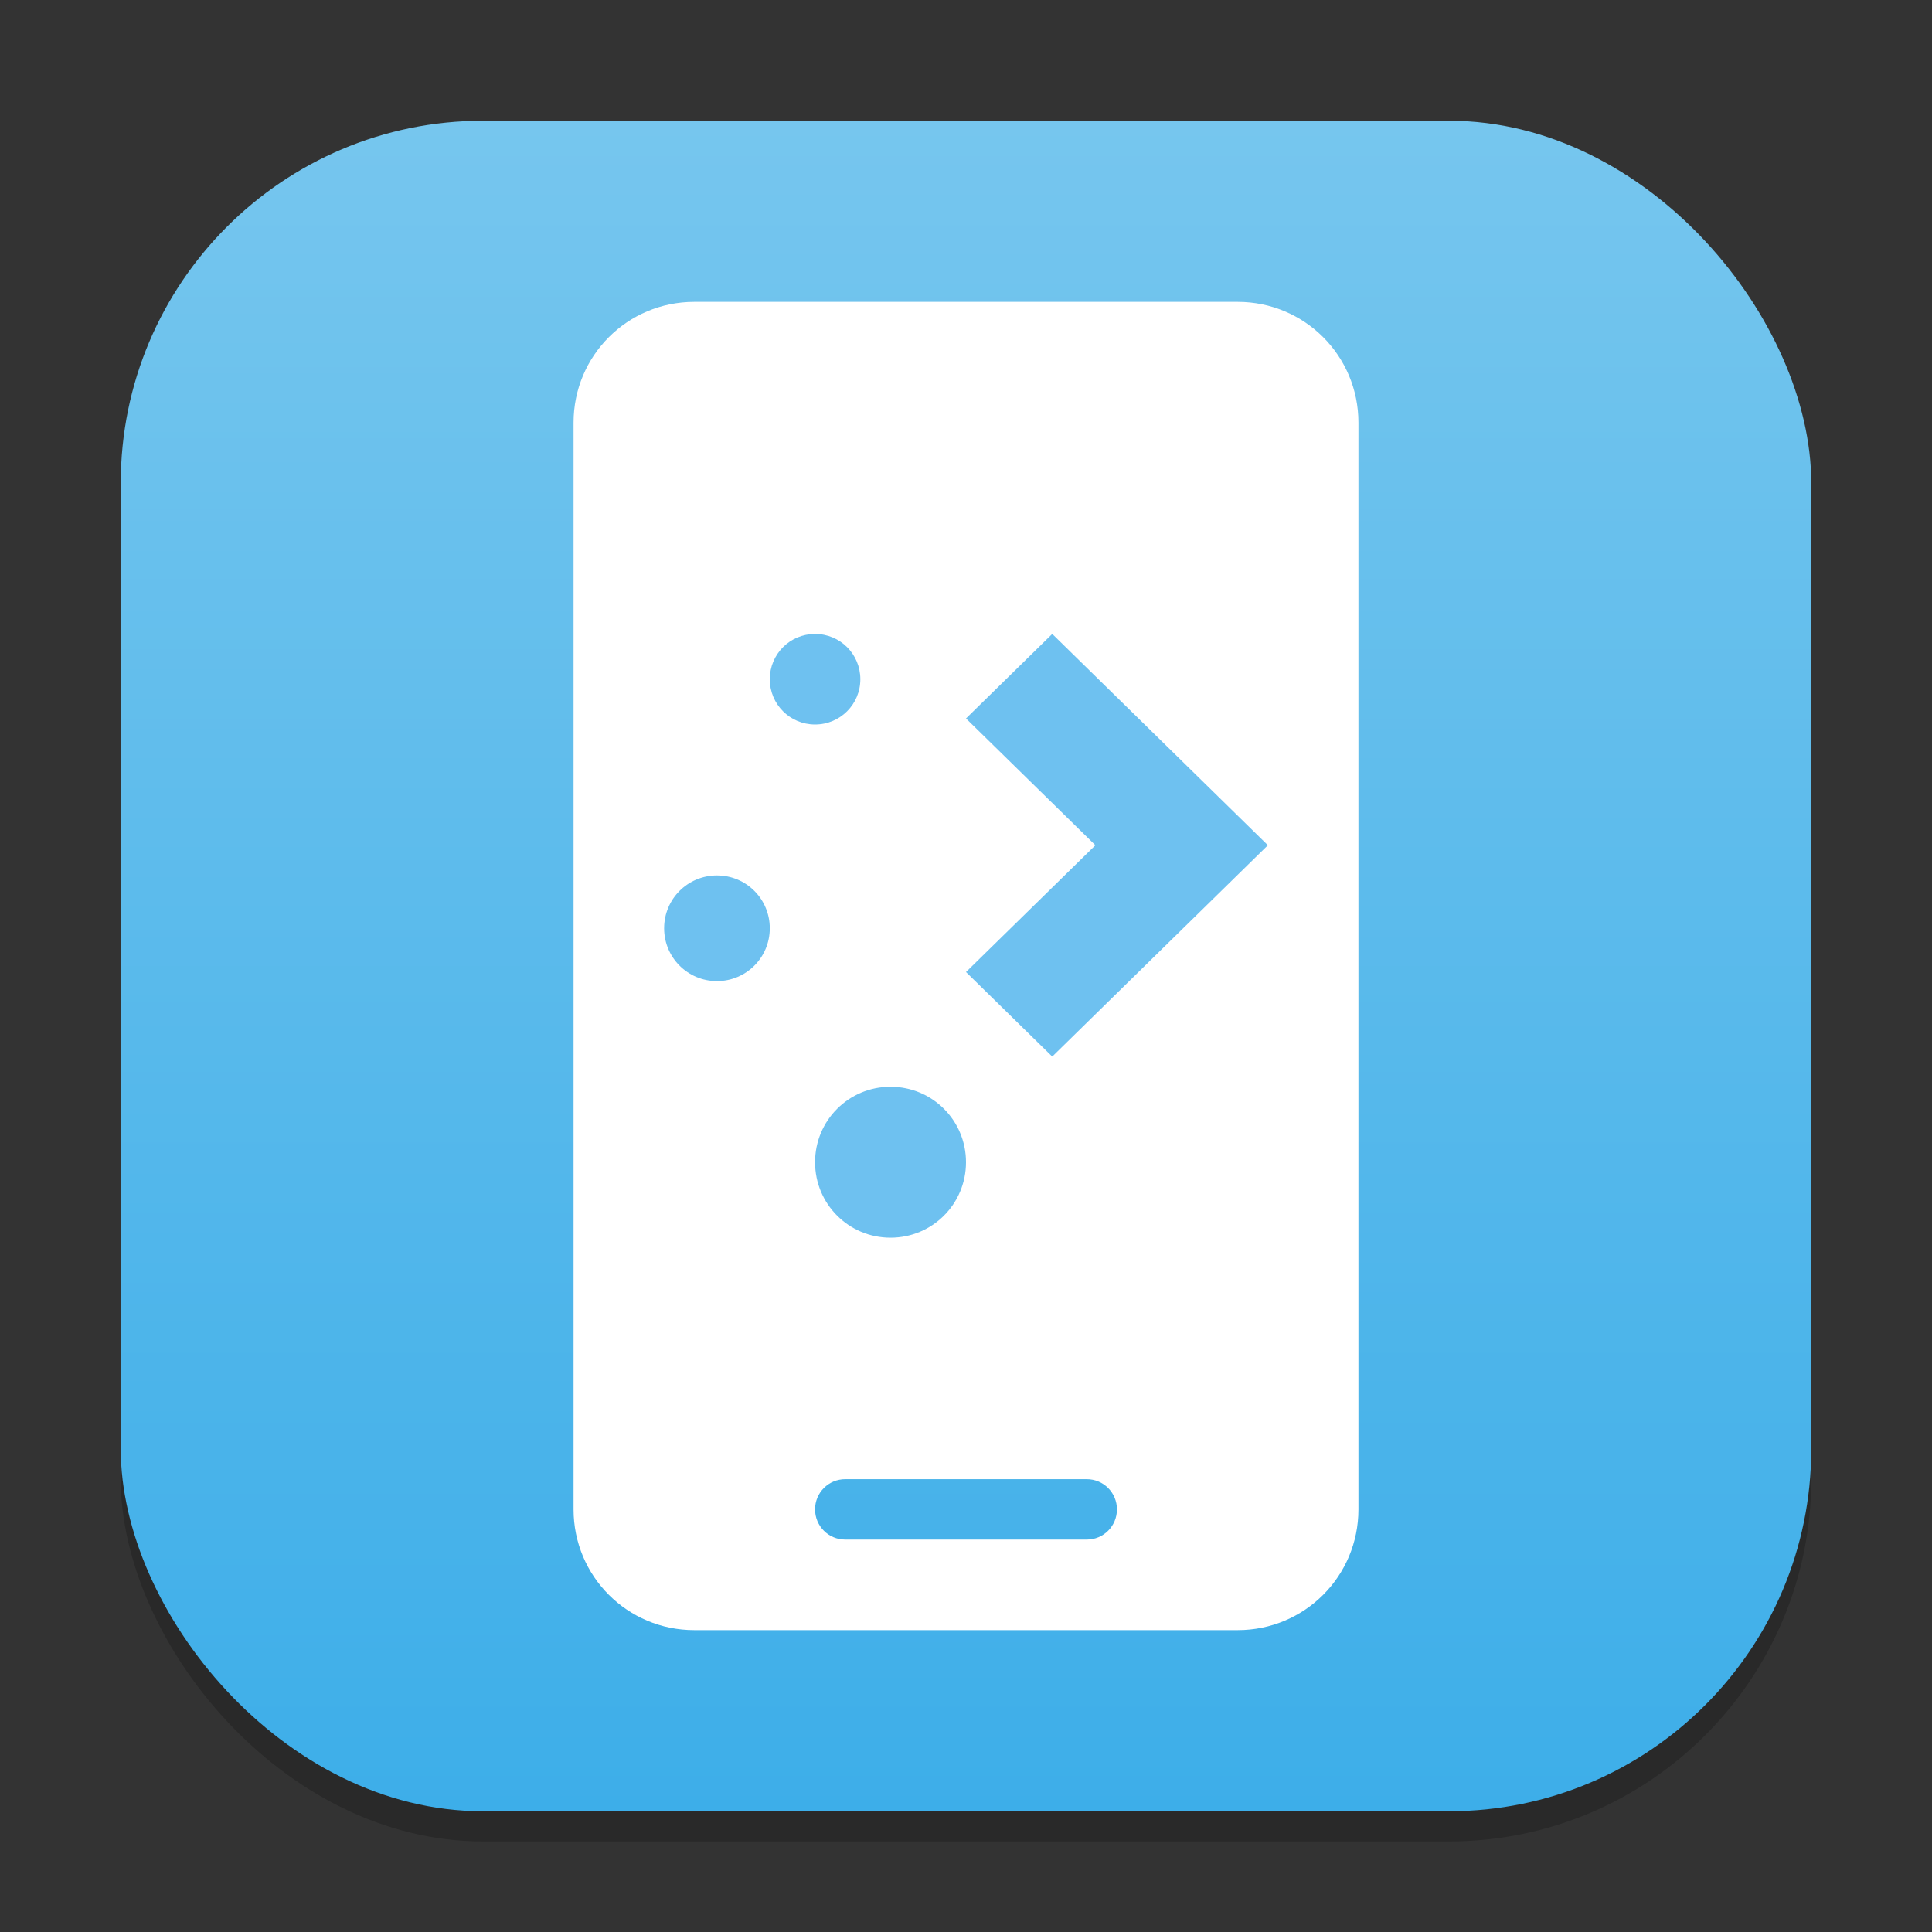 <?xml version="1.0" encoding="UTF-8" standalone="no"?>
<!-- Created with Inkscape (http://www.inkscape.org/) -->

<svg
   width="64"
   height="64"
   viewBox="0 0 64 64"
   version="1.1"
   id="svg1"
   inkscape:version="1.4.2 (ebf0e940d0, 2025-05-08)"
   sodipodi:docname="kdeconnect.svg"
   xmlns:inkscape="http://www.inkscape.org/namespaces/inkscape"
   xmlns:sodipodi="http://sodipodi.sourceforge.net/DTD/sodipodi-0.dtd"
   xmlns:xlink="http://www.w3.org/1999/xlink"
   xmlns="http://www.w3.org/2000/svg"
   xmlns:svg="http://www.w3.org/2000/svg">
  <rect x="0" y="0" width="64" height="64" fill="#333333" stroke="none"/>
  <sodipodi:namedview
     id="namedview1"
     pagecolor="#ffffff"
     bordercolor="#000000"
     borderopacity="0.25"
     inkscape:showpageshadow="2"
     inkscape:pageopacity="0.0"
     inkscape:pagecheckerboard="0"
     inkscape:deskcolor="#d1d1d1"
     inkscape:document-units="px"
     inkscape:zoom="12.625"
     inkscape:cx="31.960396"
     inkscape:cy="32"
     inkscape:window-width="1920"
     inkscape:window-height="1011"
     inkscape:window-x="0"
     inkscape:window-y="0"
     inkscape:window-maximized="1"
     inkscape:current-layer="svg1" />
  <defs
     id="defs1">
    <linearGradient
       inkscape:collect="always"
       xlink:href="#linearGradient1871"
       id="linearGradient4"
       x1="16"
       y1="30"
       x2="16"
       y2="2"
       gradientUnits="userSpaceOnUse"
       gradientTransform="scale(2)" />
    <linearGradient
       inkscape:collect="always"
       id="linearGradient1871">
      <stop
         style="stop-color:#3daee9;stop-opacity:1;"
         offset="0"
         id="stop1867" />
      <stop
         style="stop-color:#76c6ee;stop-opacity:1;"
         offset="1"
         id="stop1869" />
    </linearGradient>
  </defs>
  <rect
     style="opacity:0.2;fill:#000000;stroke-width:3.5"
     id="rect1"
     width="56"
     height="56"
     x="4"
     y="5"
     ry="12" />
  <rect
     style="fill:url(#linearGradient4);stroke-width:2"
     id="rect2"
     width="56"
     height="56"
     x="4"
     y="4"
     ry="12" />
  <path
     id="rect634"
     style="fill:#ffffff;stroke-width:2;stroke-linejoin:round"
     d="M 23 10 C 20.784 10 19 11.784 19 14 L 19 50 C 19 52.216 20.784 54 23 54 L 41 54 C 43.216 54 45 52.216 45 50 L 45 14 C 45 11.784 43.216 10 41 10 L 23 10 z M 28 49 L 36 49 C 36.554 49 37 49.446 37 50 C 37 50.554 36.554 51 36 51 L 28 51 C 27.446 51 27 50.554 27 50 C 27 49.446 27.446 49 28 49 z " />
  <path
     id="path360"
     style="opacity:0.8;fill:#4ab2ec;fill-opacity:1;stroke-width:1"
     d="m 27,21 c -0.831,0 -1.5,0.669 -1.5,1.5 0,0.831 0.669,1.5 1.5,1.5 0.831,0 1.5,-0.669 1.5,-1.5 C 28.5,21.669 27.831,21 27,21 Z M 34.857,21 32,23.8 36.286,28 32,32.2 34.857,35 42,28 Z M 23.75,29 C 22.781,29 22,29.78 22,30.75 c 0,0.969 0.781,1.75 1.75,1.75 0.97,0 1.75,-0.781 1.75,-1.75 C 25.5,29.78 24.72,29 23.75,29 Z m 5.75,7 C 28.115,36 27,37.115 27,38.5 27,39.885 28.115,41 29.5,41 30.885,41 32,39.885 32,38.5 32,37.115 30.885,36 29.5,36 Z" />
</svg>
